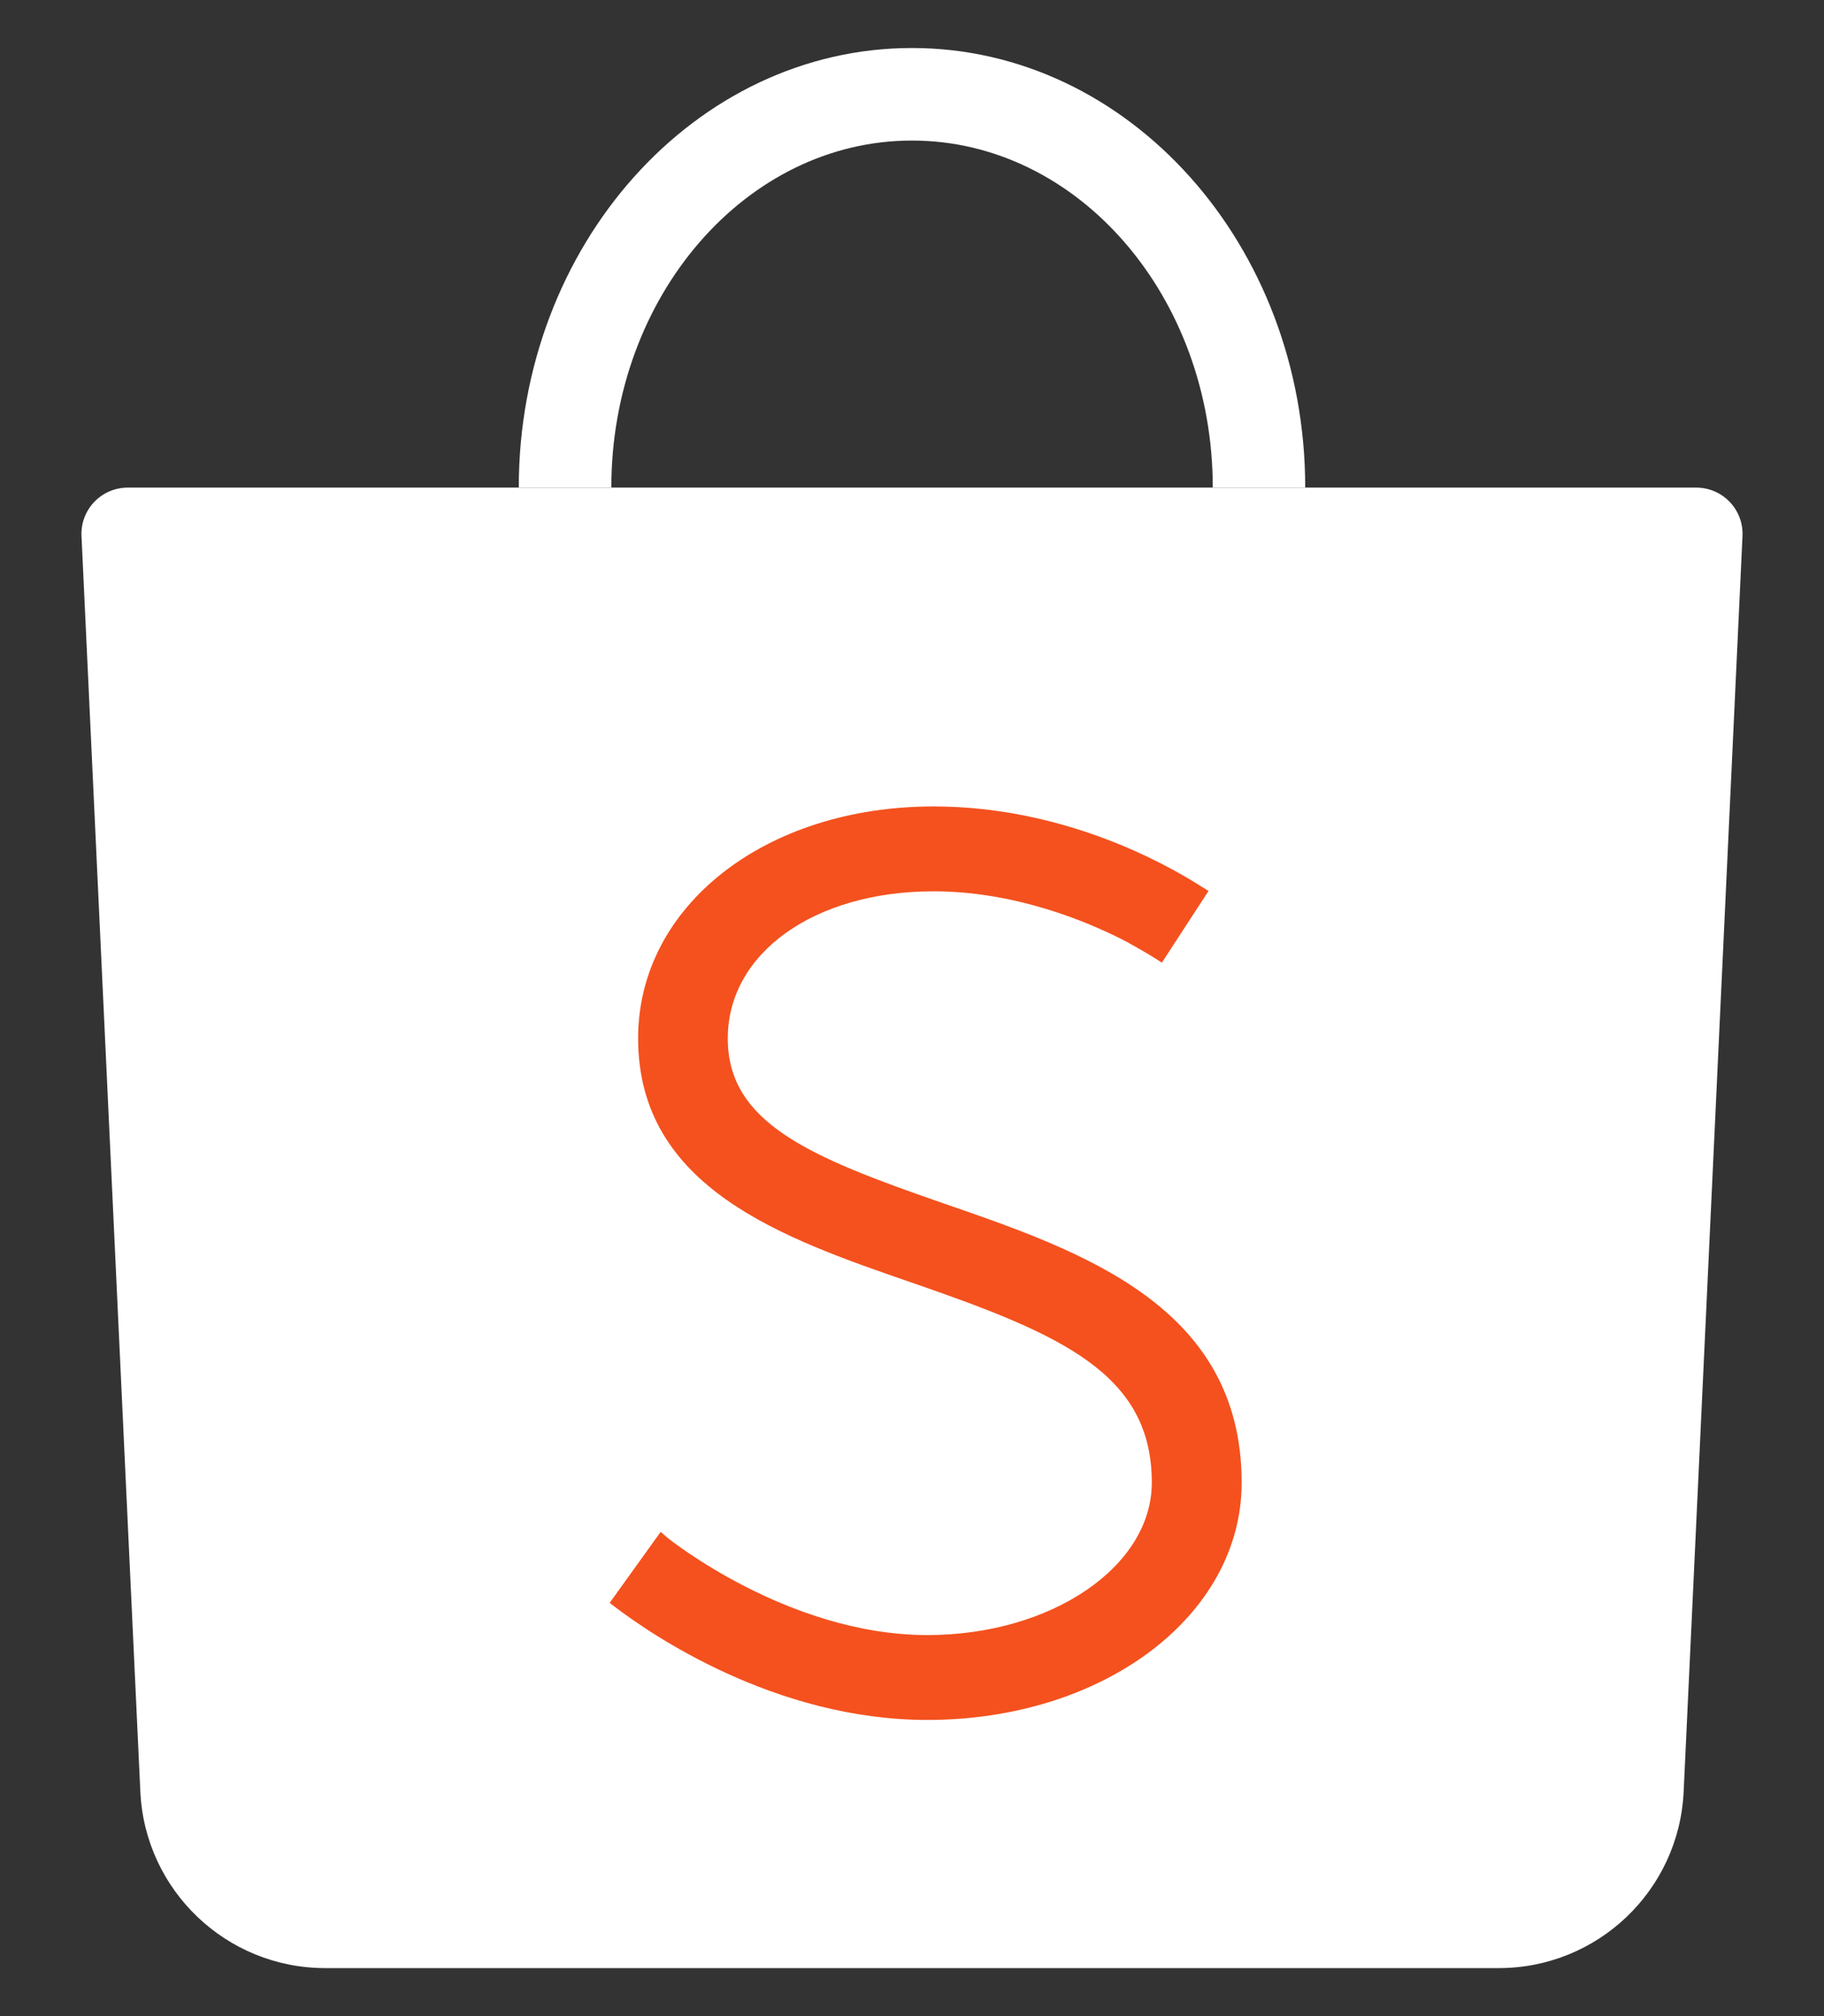 <svg width="19" height="21" viewBox="0 0 19 21" fill="none" xmlns="http://www.w3.org/2000/svg">
<rect x="0" y="0" width="19" height="21" fill="#333333" stroke="none"/>
<path d="M13.596 5.078H12.633C12.633 3.085 11.227 1.464 9.5 1.464C7.773 1.464 6.368 3.085 6.368 5.078H5.404C5.404 2.554 7.241 0.5 9.5 0.5C11.759 0.5 13.596 2.554 13.596 5.078Z" fill="white"/>
<path d="M15.612 20.5H3.388C2.359 20.5 1.51 19.691 1.462 18.663L0.849 5.584C0.836 5.309 1.055 5.079 1.331 5.079H17.669C17.945 5.079 18.164 5.309 18.151 5.584L17.538 18.663C17.49 19.691 16.642 20.5 15.612 20.5Z" fill="white"/>
<path d="M9.816 12.53C8.425 12.049 7.581 11.694 7.581 10.816C7.581 9.928 8.482 9.284 9.724 9.284C10.579 9.284 11.326 9.601 11.696 9.789C11.759 9.821 11.937 9.921 12.037 9.985L12.103 10.027L12.589 9.28L12.509 9.231C12.118 8.981 11.062 8.4 9.725 8.4C7.97 8.4 6.647 9.438 6.647 10.815C6.647 12.376 8.16 12.898 9.495 13.359C11.053 13.897 11.998 14.305 11.998 15.443C11.998 16.319 10.95 17.031 9.66 17.031C8.207 17.031 6.958 16.022 6.947 16.013L6.882 15.956L6.351 16.695L6.405 16.737C6.766 17.013 8.067 17.915 9.66 17.915C11.495 17.915 12.934 16.829 12.934 15.443C12.933 13.605 11.277 13.034 9.816 12.53Z" fill="#F4511E"/>
</svg>
